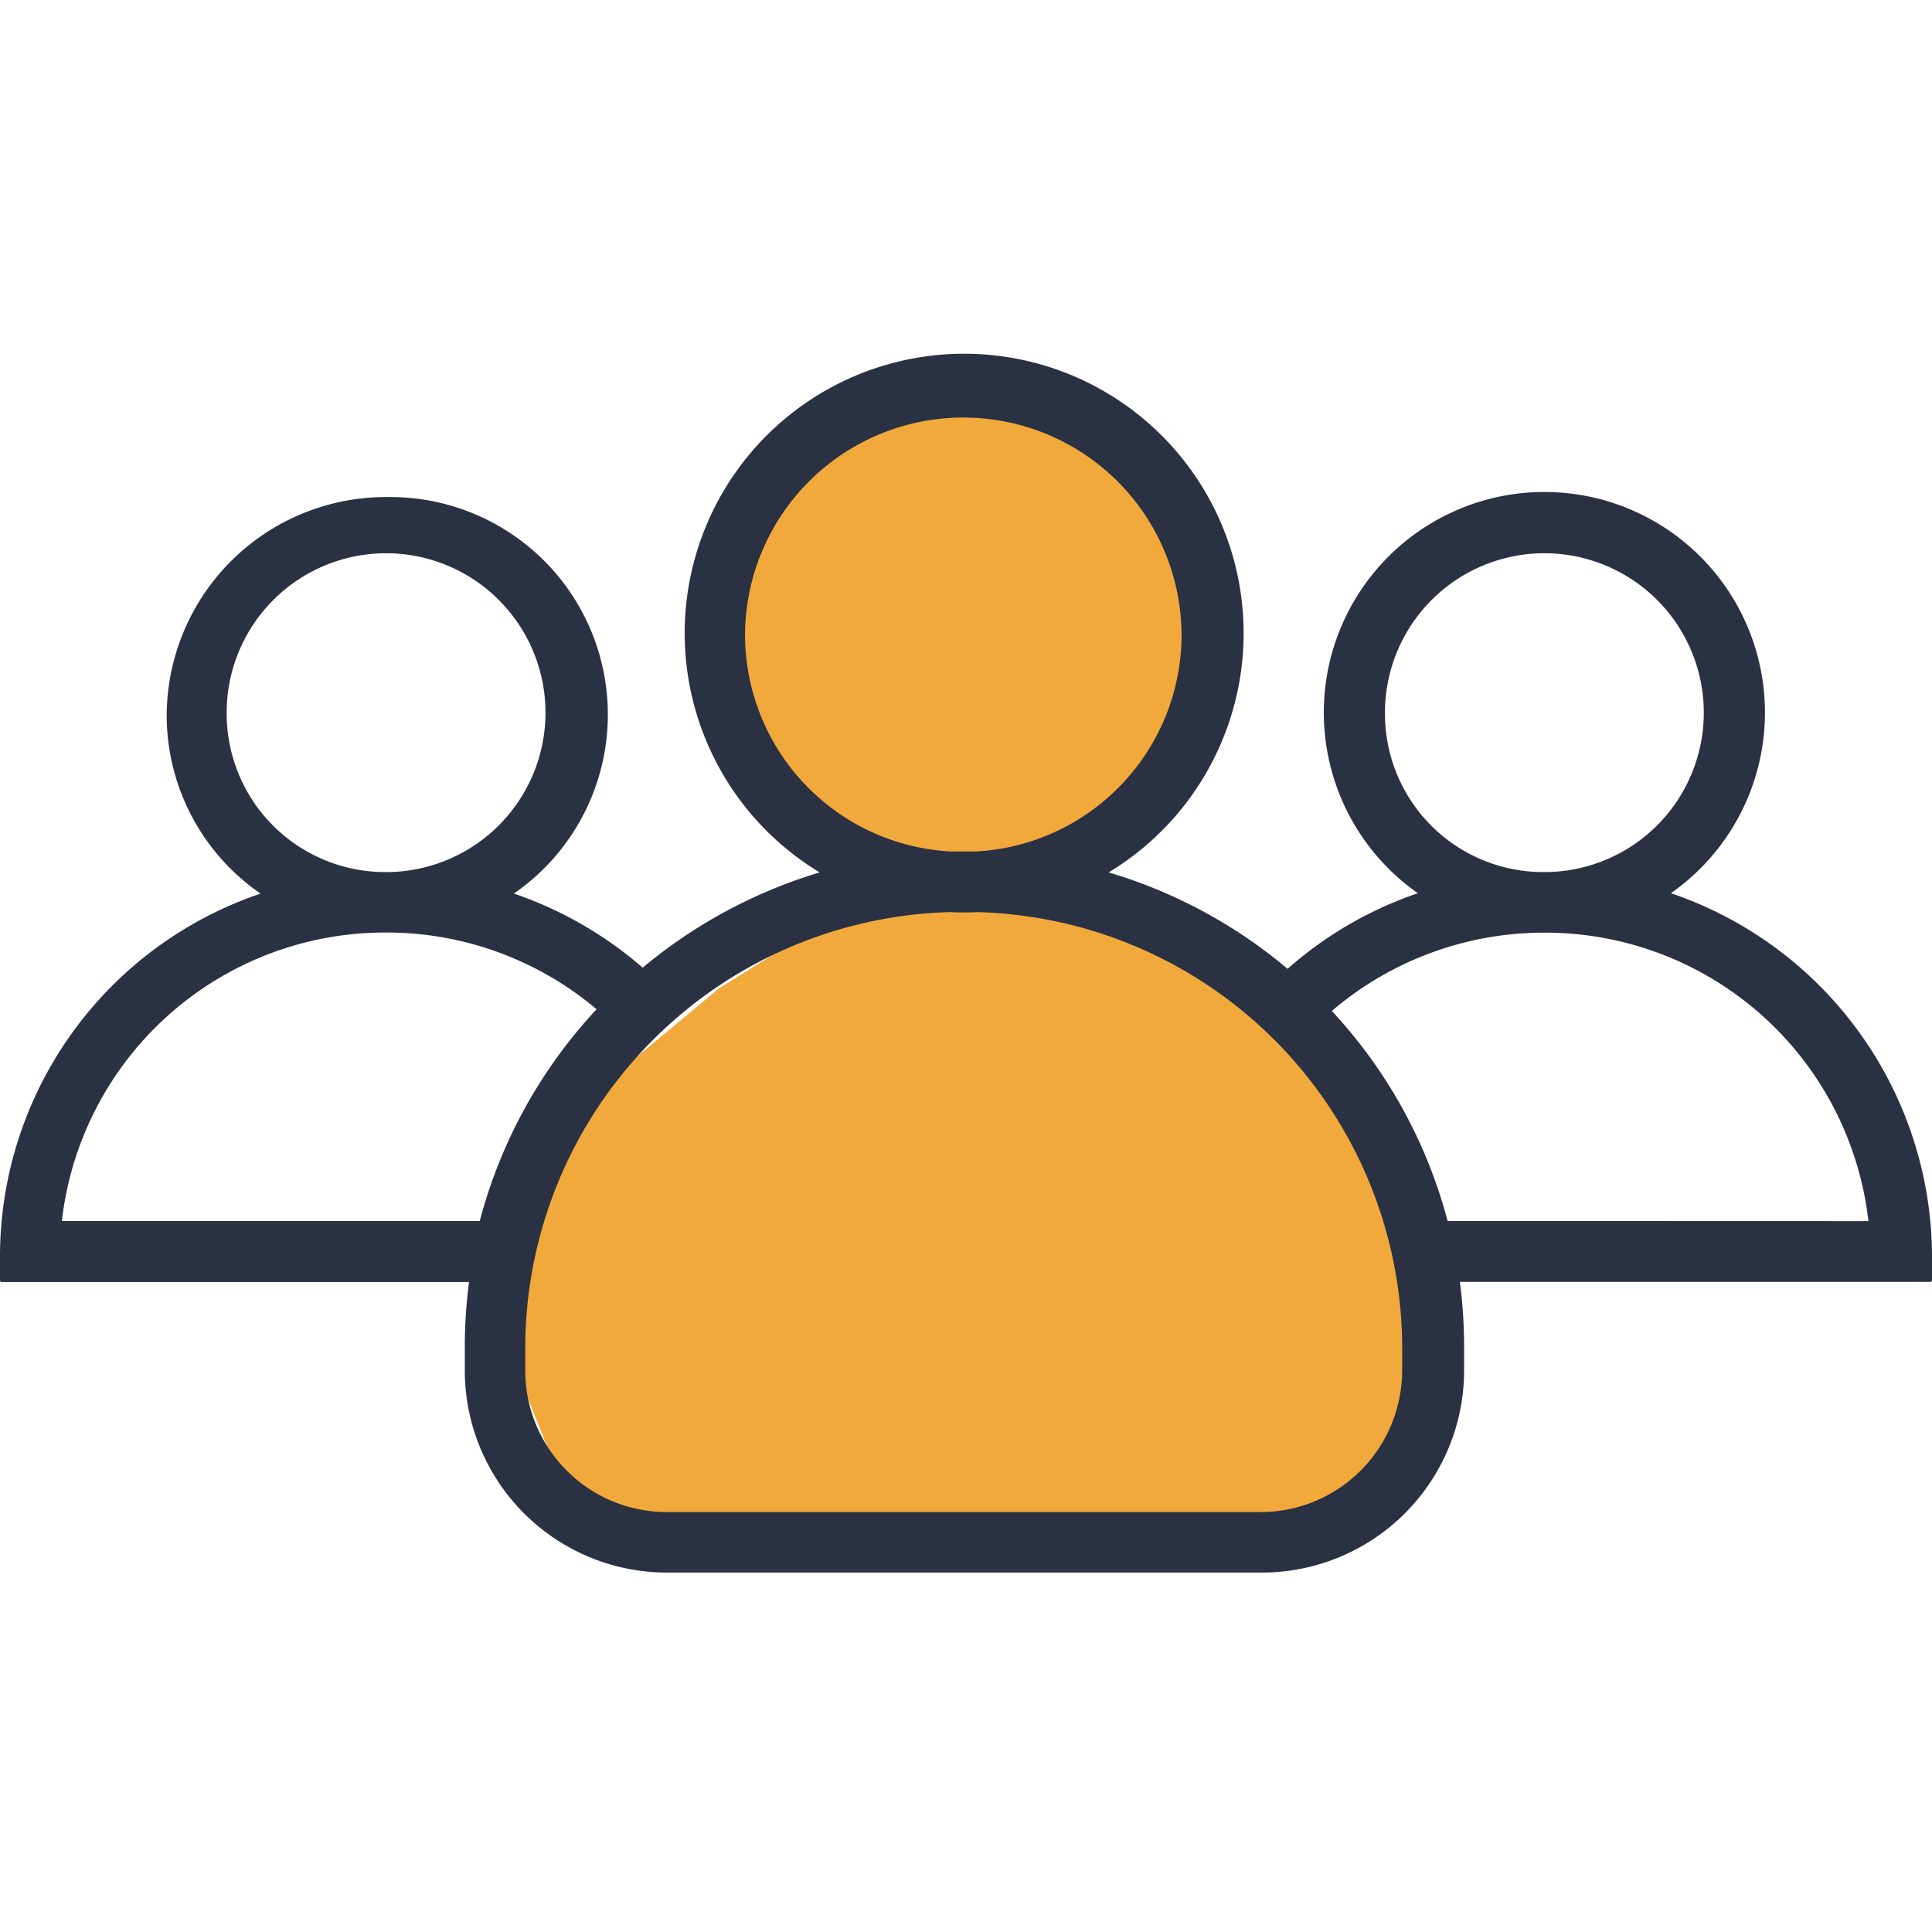 <svg xmlns="http://www.w3.org/2000/svg" viewBox="503 513 43 43">
    <defs>
        <style>
            .cls-1{fill:none}.cls-2{fill:#f1a93b}.cls-3{fill:#2a3143}
        </style>
    </defs>
    <g id="icon-users" transform="translate(7136 724)">
        <g id="Group_13" data-name="Group 13" transform="translate(-45 -3)">
            <path id="Path_221" d="M4.5 26l-2-.5-1.5-1L0 22v-2l.5-2 1-2 3-2.5 4-2.5L7 10 5.5 8 4 5.5 6 1l4-1 2 .5L14.5 2 16 4.5 15.5 7 14 9.5 13 11l4 2.5 3.5 5.5v4.5l-3 2.5z" class="cls-2" data-name="Path 221" transform="translate(-6576.5 -199.5)"/>
            <path id="Path_222" d="M37.189 11.88a4.909 4.909 0 1 0-5.632 0 8.528 8.528 0 0 0-2.9 1.683 11.044 11.044 0 0 0-3.982-2.146 6.22 6.22 0 1 0-6.432 0 11.136 11.136 0 0 0-3.939 2.12 8.6 8.6 0 0 0-2.867-1.649 4.841 4.841 0 0 0-2.818-8.825A4.879 4.879 0 0 0 3.71 7.917a4.82 4.82 0 0 0 2.09 3.972A8.529 8.529 0 0 0 0 19.941v.559a.036.036 0 0 0 .034.034h10.405a11.183 11.183 0 0 0-.094 1.422v.572A4.5 4.5 0 0 0 14.872 27H28.06a4.5 4.5 0 0 0 4.526-4.476v-.572a11.2 11.2 0 0 0-.094-1.422h10.474A.036.036 0 0 0 43 20.5v-.555a8.562 8.562 0 0 0-5.811-8.065zM30.825 7.9a3.548 3.548 0 1 1 3.616 3.509H34.3A3.522 3.522 0 0 1 30.825 7.9zM16.582 6.151a4.858 4.858 0 0 1 9.716 0 4.835 4.835 0 0 1-4.577 4.8h-.561a4.835 4.835 0 0 1-4.578-4.8zM5.045 7.9a3.548 3.548 0 1 1 3.616 3.509h-.136A3.528 3.528 0 0 1 5.045 7.9zm5.632 11.275h-9.3a7.239 7.239 0 0 1 7.164-6.42h.1a7.241 7.241 0 0 1 4.637 1.708 11.011 11.011 0 0 0-2.6 4.712zm20.53 3.349a3.153 3.153 0 0 1-3.165 3.13H14.855a3.153 3.153 0 0 1-3.165-3.13v-.572a9.716 9.716 0 0 1 9.47-9.652c.094.008.2.008.289.008s.2 0 .289-.008a9.716 9.716 0 0 1 9.47 9.651v.572zm1.012-3.349a10.983 10.983 0 0 0-2.577-4.675 7.276 7.276 0 0 1 4.679-1.742h.1a7.239 7.239 0 0 1 7.164 6.42z" class="cls-3" data-name="Path 222" transform="translate(-6588 -200)"/>
        </g>
    </g>
</svg>
